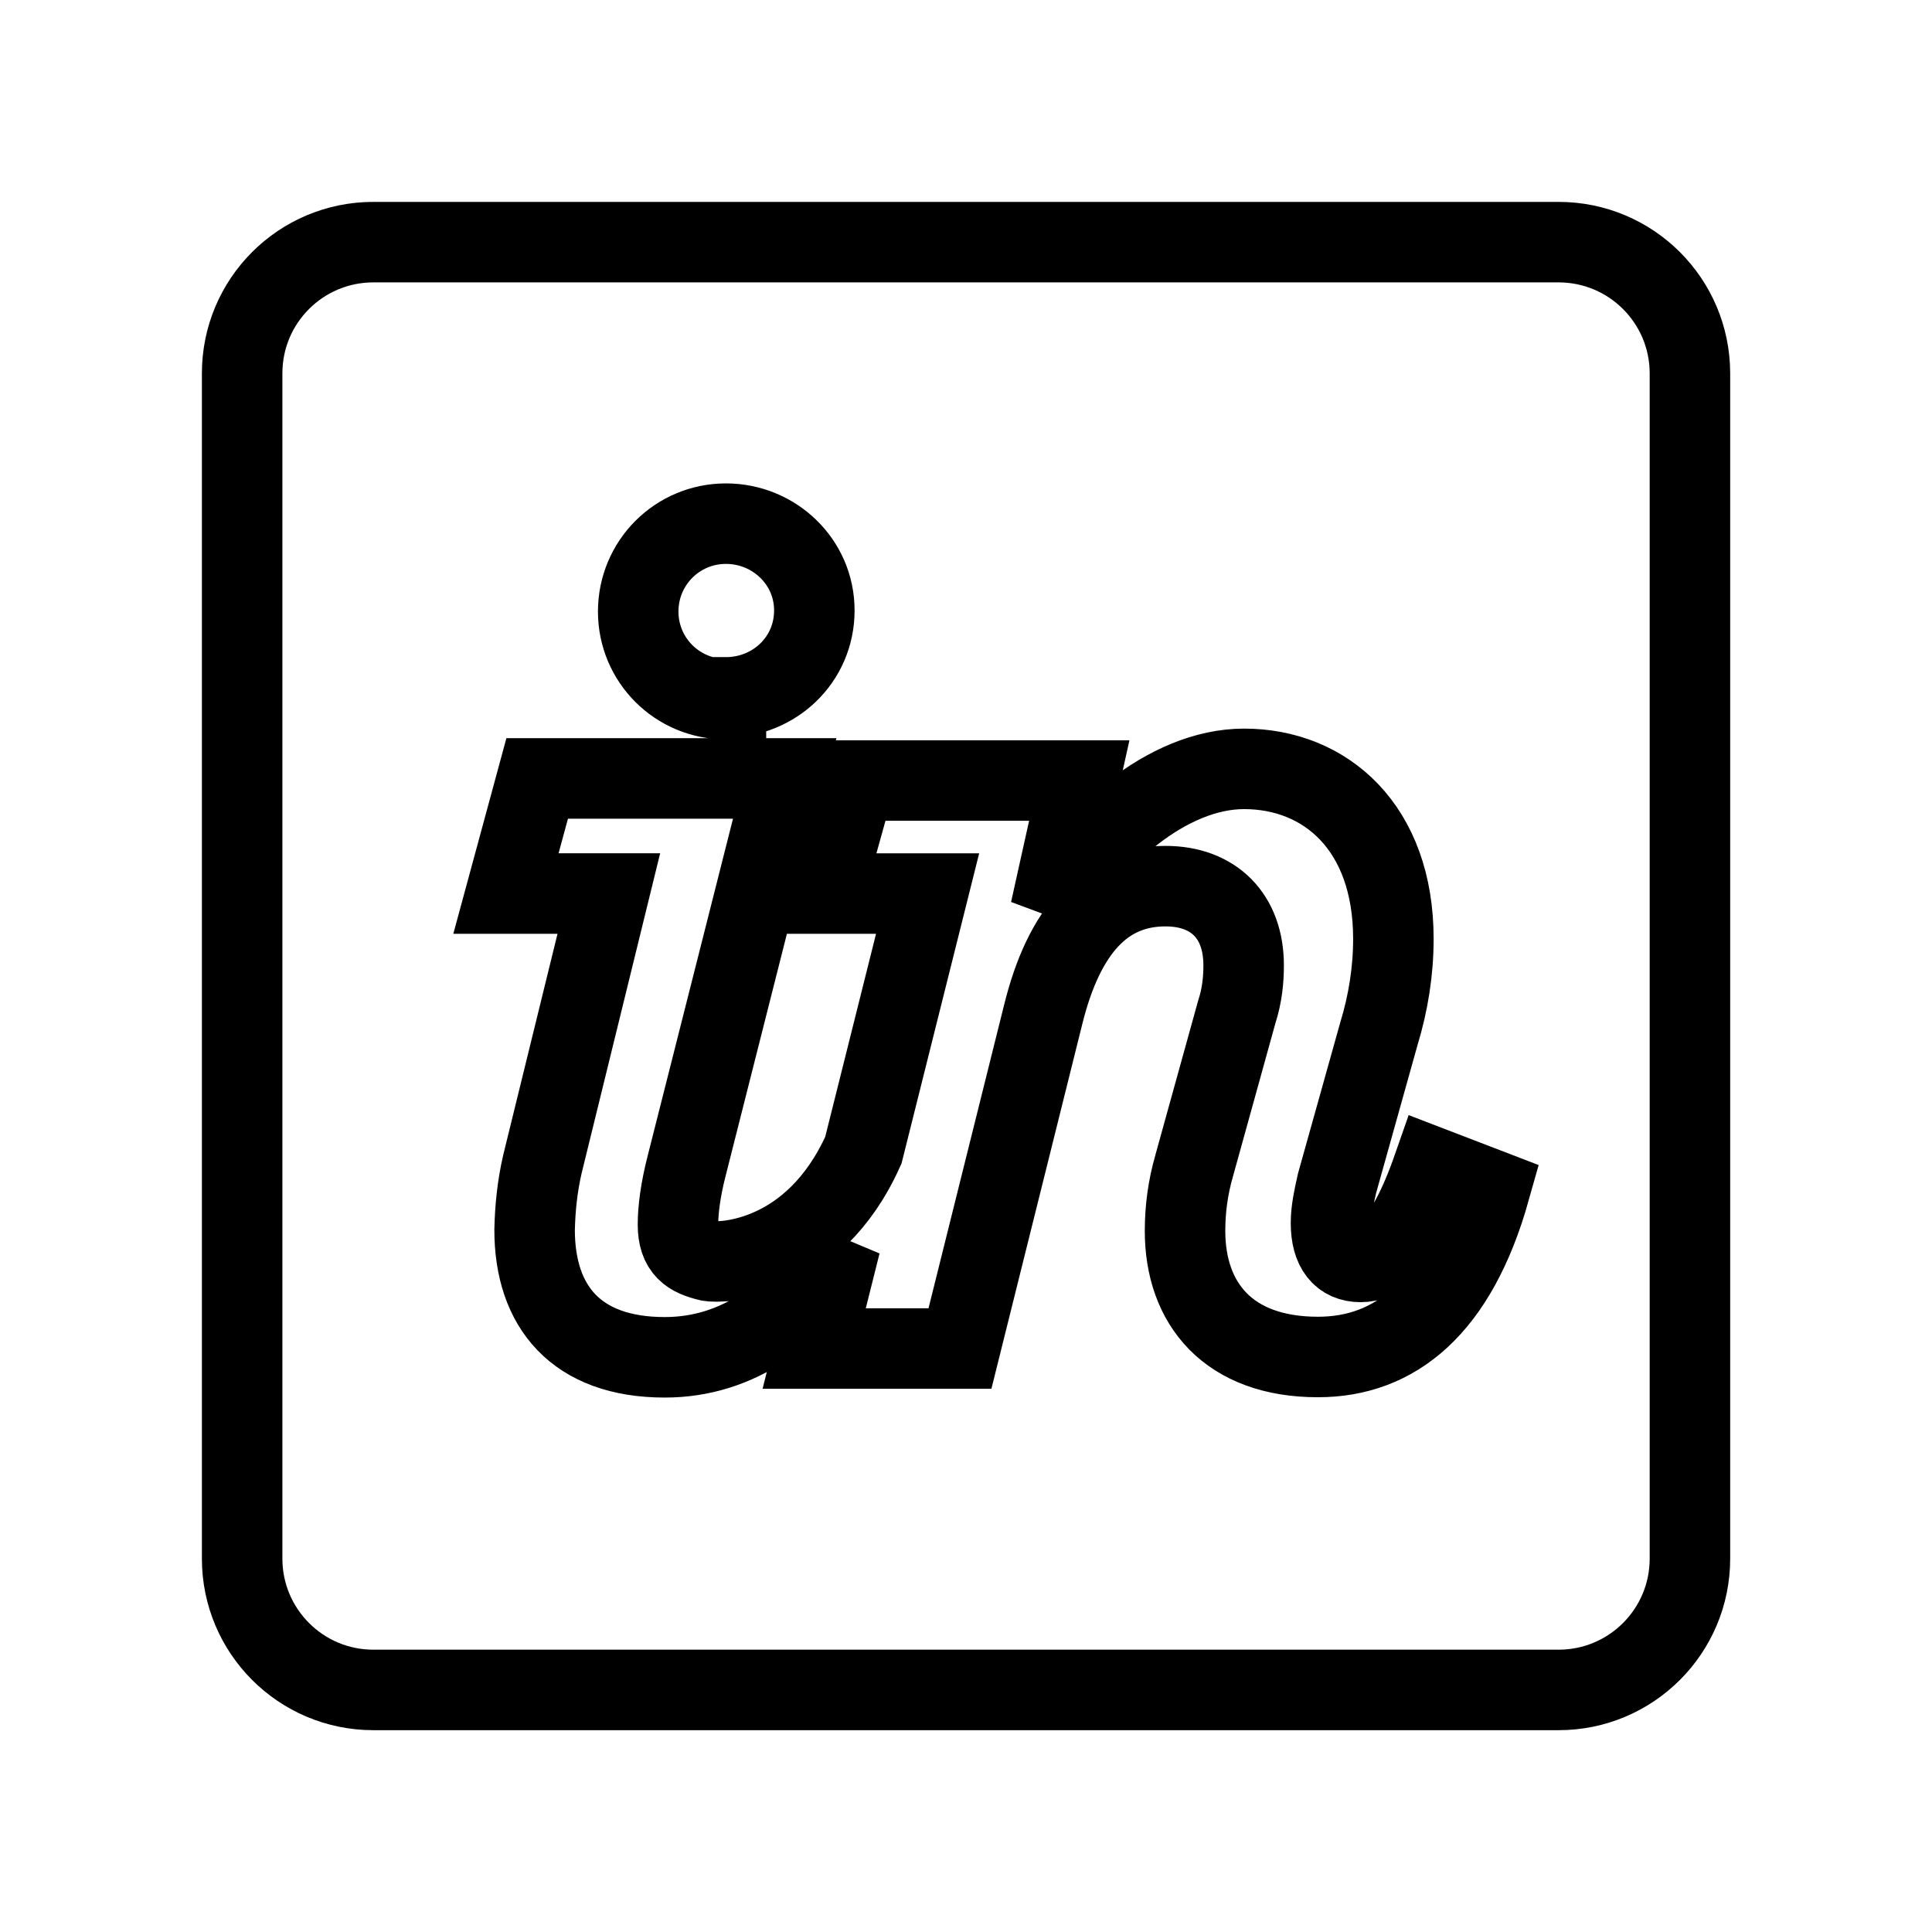 <svg xmlns="http://www.w3.org/2000/svg" fill="none" stroke="currentColor" viewBox="0 0 24 24"><path d="M19.361,3.008H4.638c-0.901,0-1.63,0.729-1.63,1.63v14.724c0,0.9,0.729,1.631,1.63,1.631h14.724	c0.9,0,1.631-0.73,1.631-1.631V4.638C20.992,3.736,20.262,3.008,19.361,3.008z M9.018,6.505c0.597,0,1.098,0.472,1.098,1.078	c0,0.616-0.501,1.08-1.098,1.08v0.022c-0.604,0-1.09-0.486-1.09-1.088C7.928,6.992,8.414,6.505,9.018,6.505L9.018,6.505z M16.372,16.857c-1.112,0-1.651-0.662-1.651-1.566c0-0.26,0.033-0.533,0.114-0.812l0.528-1.906c0.068-0.208,0.086-0.405,0.086-0.581	c0-0.615-0.375-0.984-0.971-0.984c-0.761,0-1.26,0.543-1.52,1.598l-1.033,4.146h-1.811l0.327-1.303	c-0.534,0.873-1.271,1.412-2.183,1.412c-1.102,0-1.617-0.632-1.617-1.584c0.006-0.272,0.035-0.546,0.096-0.811l0,0l0.826-3.366	H6.285l0.388-1.43h3.075l-1.216,4.804c-0.08,0.309-0.11,0.559-0.11,0.738c0,0.307,0.148,0.396,0.385,0.452	c0.146,0.03,1.295,0.011,1.918-1.376l0.798-3.188h-1.294l0.391-1.404h2.787l-0.359,1.617c0.484-0.899,1.452-1.762,2.406-1.762	c1.012,0,1.855,0.728,1.855,2.111c0,0.4-0.063,0.796-0.18,1.18l-0.52,1.858c-0.043,0.188-0.075,0.347-0.075,0.492	c0,0.326,0.136,0.484,0.368,0.484c0.238,0,0.553-0.181,0.899-1.172l0.708,0.272C18.095,16.249,17.327,16.857,16.372,16.857	L16.372,16.857z"/></svg>